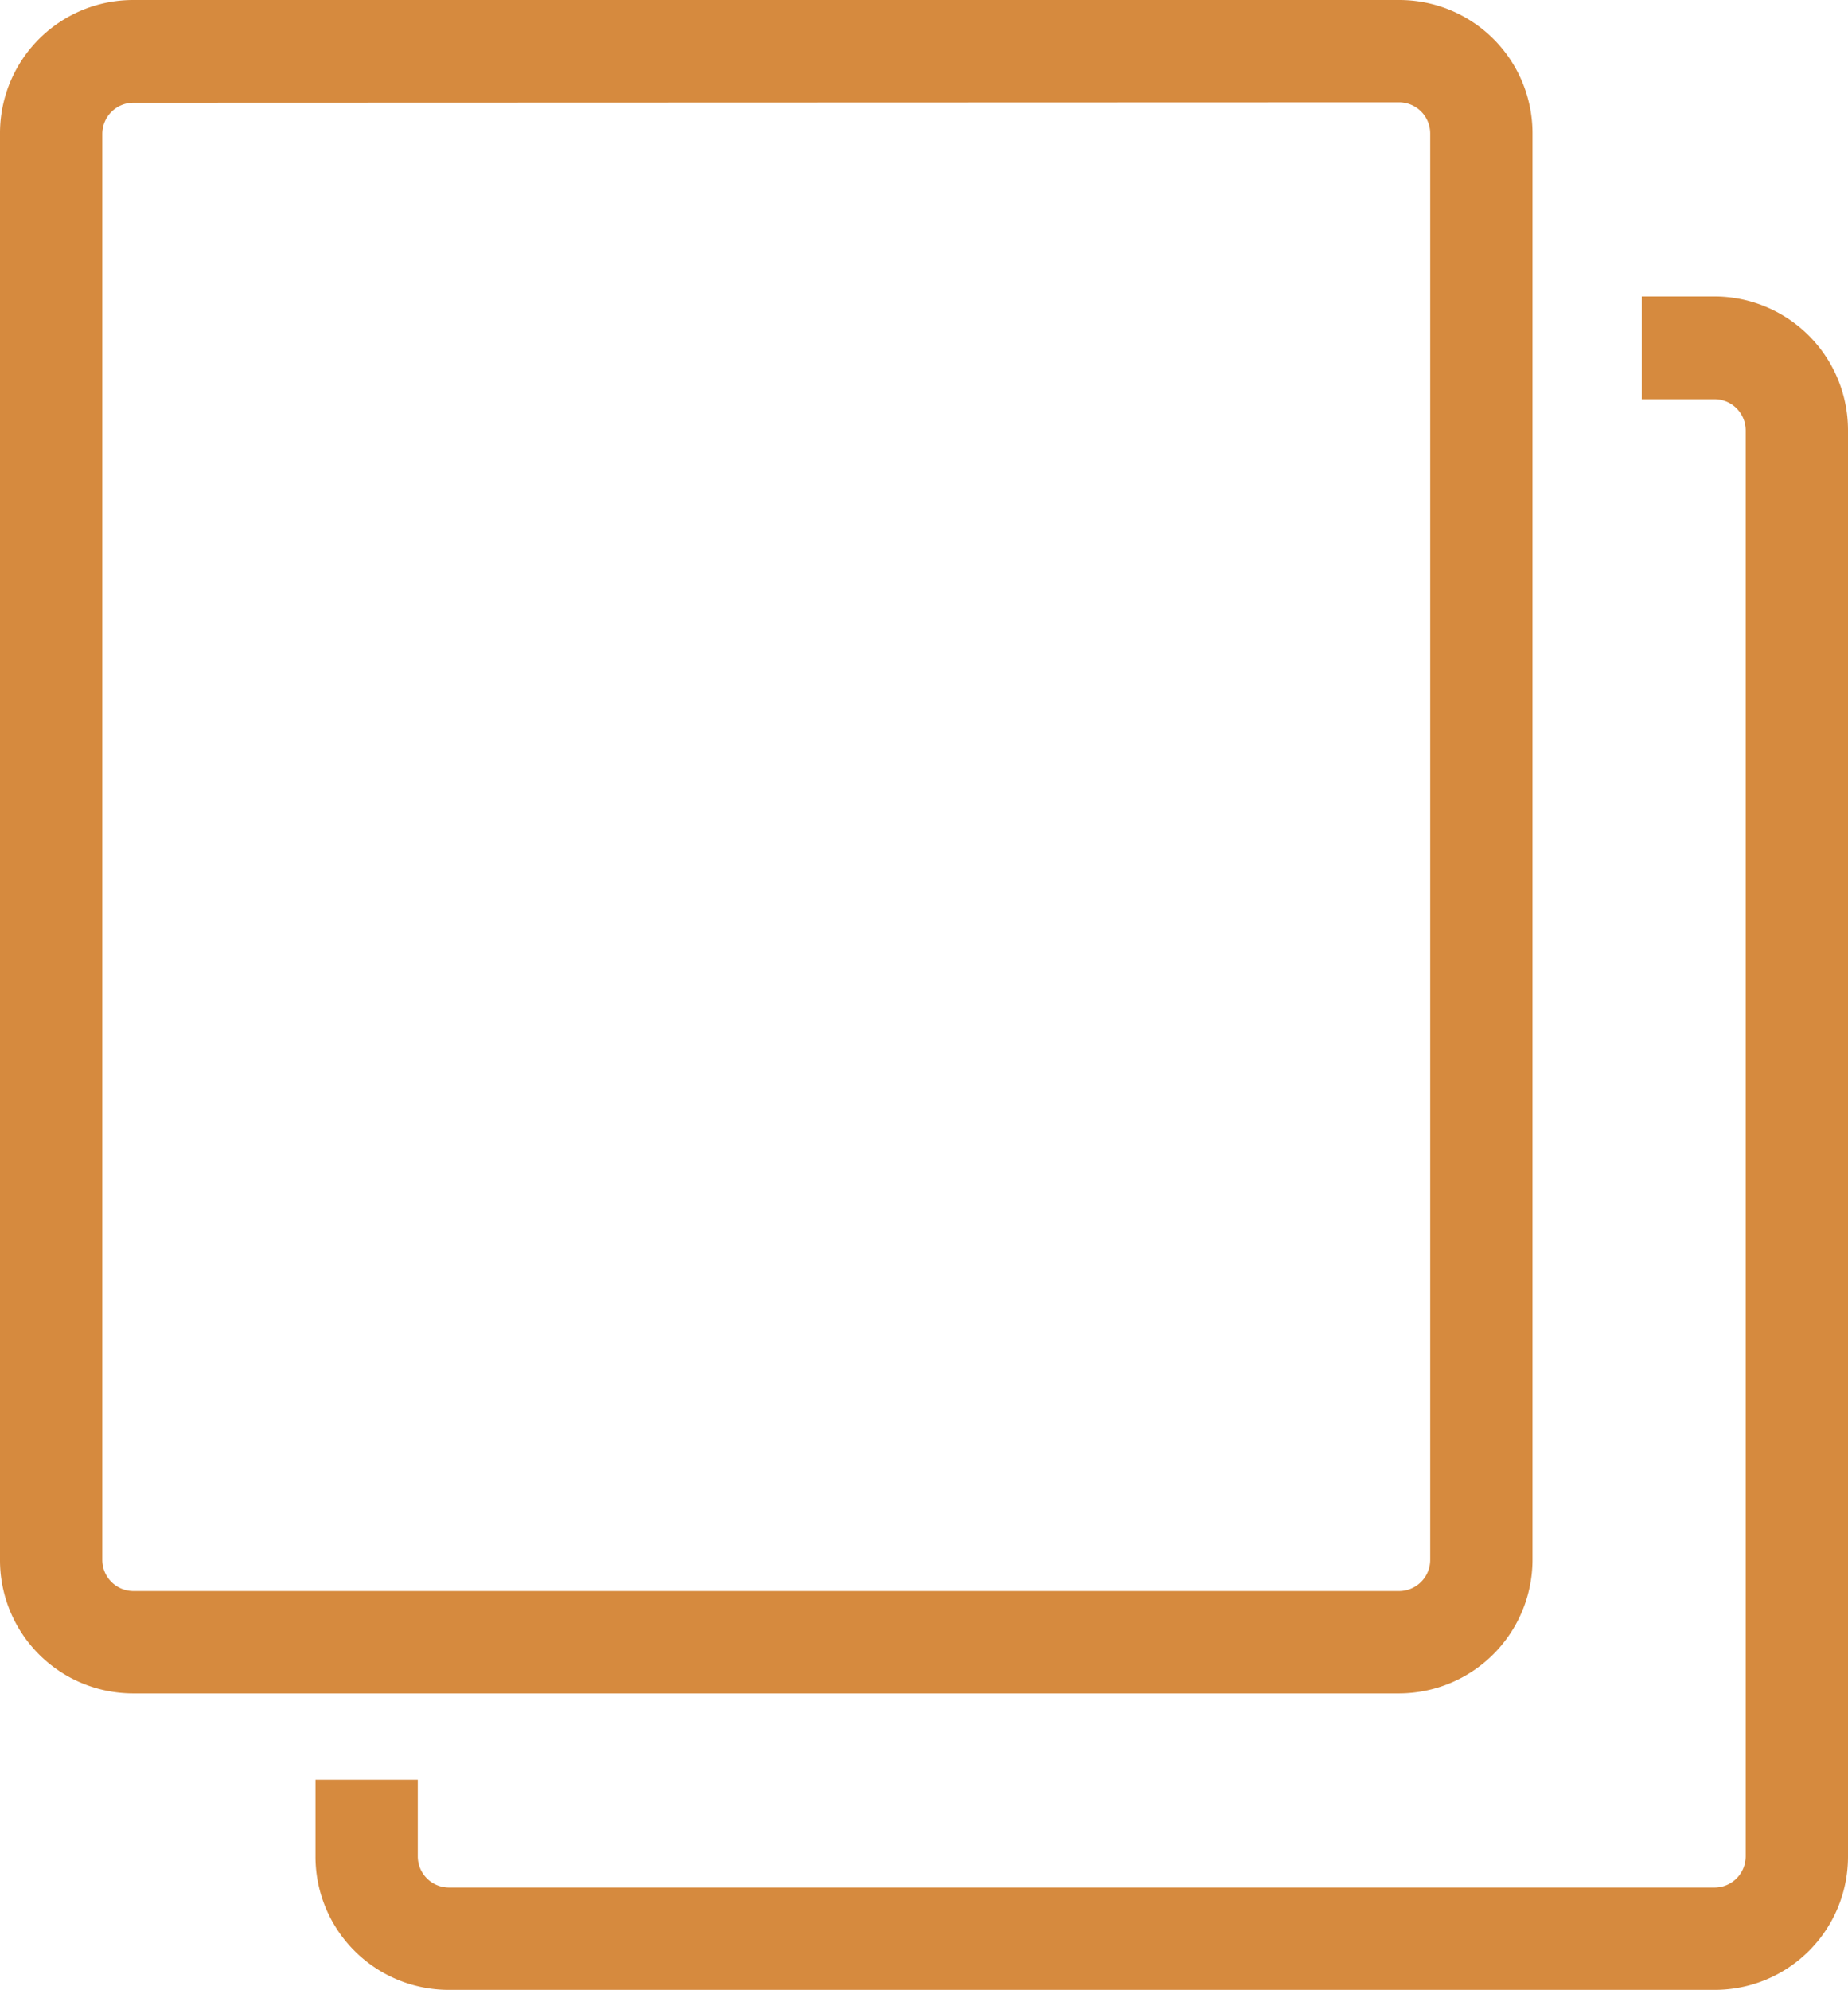 <svg xmlns="http://www.w3.org/2000/svg" viewBox="468 2353.365 17.778 19.135">
  <defs>
    <style>
      .cls-1 {
        fill: #d68a3e;
      }
    </style>
  </defs>
  <g id="Group_78" data-name="Group 78" transform="translate(468 2353.365)">
    <g id="Group_77" data-name="Group 77">
      <path id="Path_85" data-name="Path 85" class="cls-1" d="M13.459,16.284H1.284A1.281,1.281,0,0,1,0,15V1.284A1.281,1.281,0,0,1,1.284,0H13.459a1.281,1.281,0,0,1,1.284,1.284V15A1.286,1.286,0,0,1,13.459,16.284ZM1.284.988a.3.3,0,0,0-.3.3V15a.3.3,0,0,0,.3.3H13.459a.3.3,0,0,0,.3-.3V1.284a.3.3,0,0,0-.3-.3Z"/>
    </g>
    <path id="Path_86" data-name="Path 86" class="cls-1" d="M59.559,43.3h-.7v.988h.7a.3.3,0,0,1,.3.3V58.3a.3.3,0,0,1-.3.3H47.384a.3.3,0,0,1-.3-.3v-.737H46.1V58.3a1.281,1.281,0,0,0,1.284,1.284H59.559A1.281,1.281,0,0,0,60.843,58.3V44.584A1.286,1.286,0,0,0,59.559,43.3Z" transform="translate(-43.065 -40.449)"/>
  </g>
</svg>
